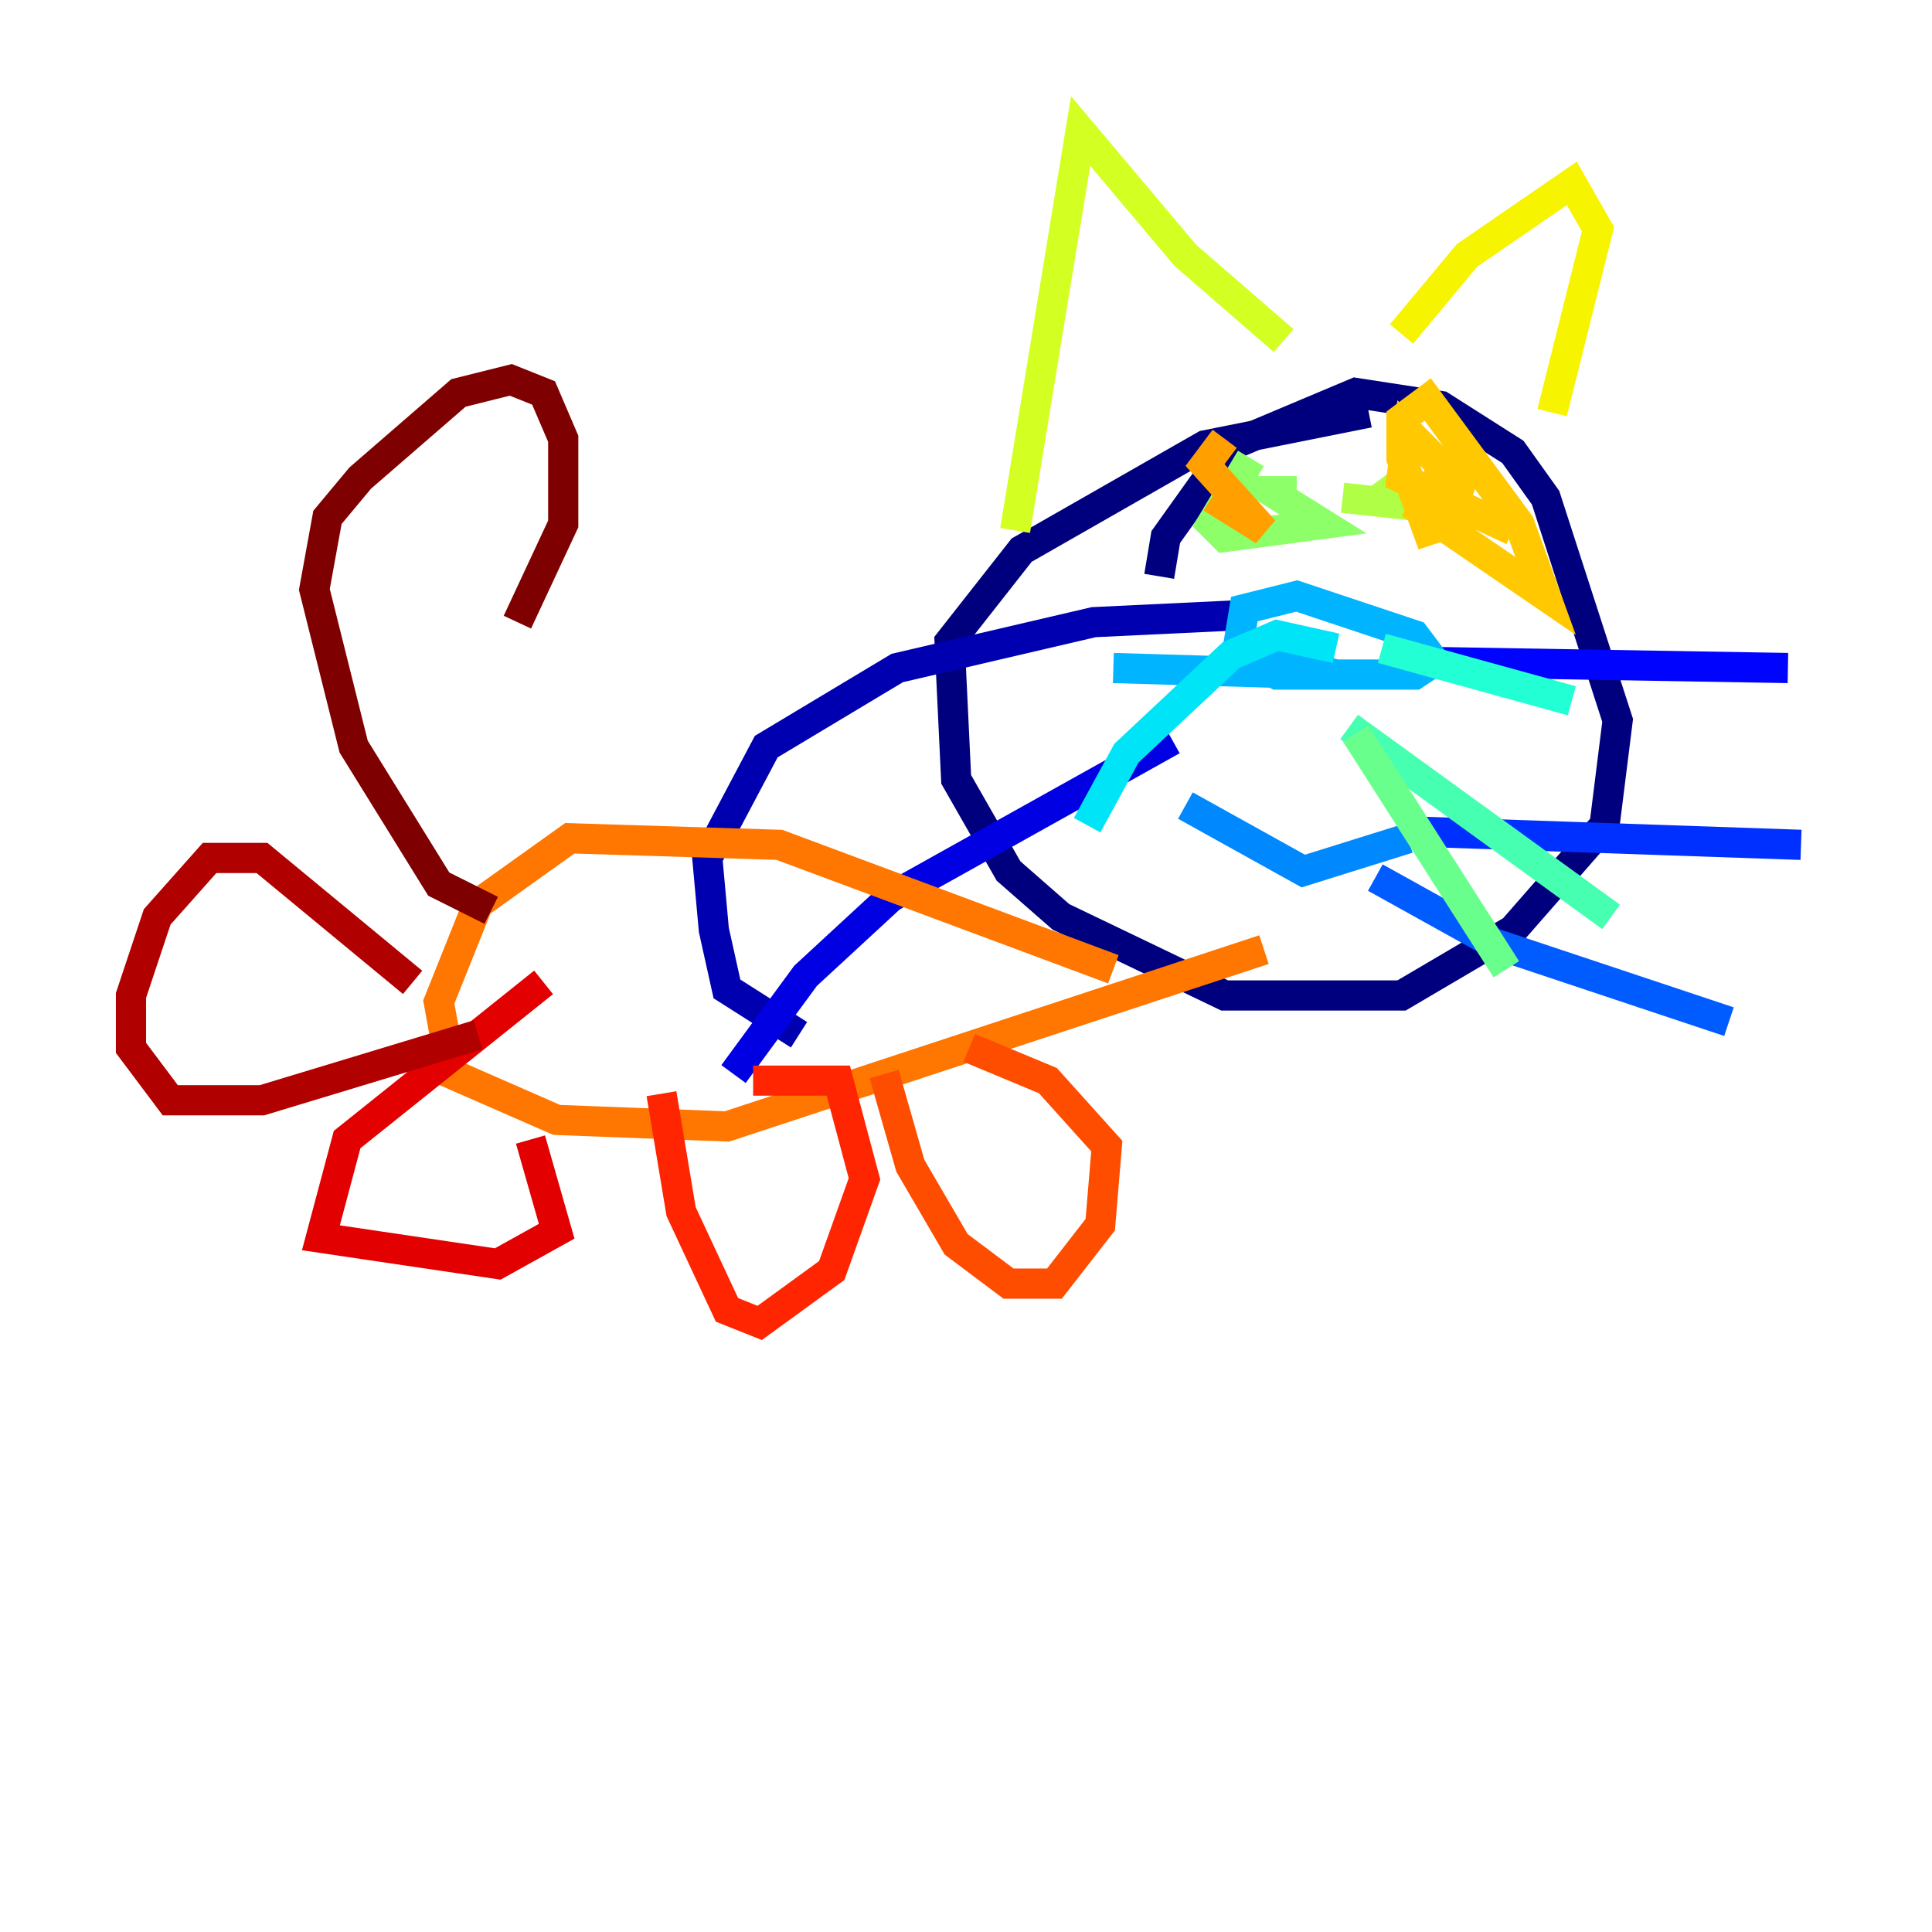 <?xml version="1.0" encoding="utf-8" ?>
<svg baseProfile="tiny" height="128" version="1.2" viewBox="0,0,128,128" width="128" xmlns="http://www.w3.org/2000/svg" xmlns:ev="http://www.w3.org/2001/xml-events" xmlns:xlink="http://www.w3.org/1999/xlink"><defs /><polyline fill="none" points="90.685,27.336 79.837,29.505 67.688,36.447 62.915,42.522 63.349,51.634 66.82,57.709 70.291,60.746 81.139,65.953 92.854,65.953 100.231,61.614 106.305,54.671 107.173,47.729 102.4,32.976 100.231,29.939 95.458,26.902 89.817,26.034 81.573,29.505 77.234,35.58 76.8,38.183" stroke="#00007f" stroke-width="2" /><polyline fill="none" points="81.573,40.786 72.461,41.22 59.444,44.258 50.766,49.464 46.861,56.841 47.295,61.614 48.163,65.519 52.936,68.556" stroke="#0000b1" stroke-width="2" /><polyline fill="none" points="77.668,49.031 59.01,59.444 53.37,64.651 48.597,71.159" stroke="#0000e3" stroke-width="2" /><polyline fill="none" points="92.854,43.824 118.454,44.258" stroke="#0004ff" stroke-width="2" /><polyline fill="none" points="94.156,55.105 119.322,55.973" stroke="#0030ff" stroke-width="2" /><polyline fill="none" points="91.119,58.142 98.929,62.481 114.549,67.688" stroke="#005cff" stroke-width="2" /><polyline fill="none" points="78.536,53.37 86.346,57.709 93.288,55.539" stroke="#0088ff" stroke-width="2" /><polyline fill="none" points="84.176,42.522 83.742,44.258 84.61,44.691 93.722,44.691 95.024,43.824 93.722,42.088 85.912,39.485 82.441,40.352 82.007,42.956 88.515,44.691 73.763,44.258" stroke="#00b4ff" stroke-width="2" /><polyline fill="none" points="72.027,54.671 74.63,49.898 81.573,43.39 84.61,42.088 88.515,42.956" stroke="#00e4f7" stroke-width="2" /><polyline fill="none" points="91.552,42.956 104.136,46.427" stroke="#22ffd4" stroke-width="2" /><polyline fill="none" points="89.383,48.163 106.739,60.746" stroke="#46ffb0" stroke-width="2" /><polyline fill="none" points="89.817,48.597 99.797,64.217" stroke="#69ff8d" stroke-width="2" /><polyline fill="none" points="82.875,30.373 80.271,34.712 81.139,35.58 87.647,34.712 84.176,32.542 85.912,32.542" stroke="#8dff69" stroke-width="2" /><polyline fill="none" points="91.552,31.675 92.854,33.41 88.949,32.976" stroke="#b0ff46" stroke-width="2" /><polyline fill="none" points="67.254,35.146 71.593,8.678 78.536,16.922 85.044,22.563" stroke="#d4ff22" stroke-width="2" /><polyline fill="none" points="92.854,22.129 97.193,16.922 104.136,12.149 105.871,15.186 102.834,27.336" stroke="#f7f400" stroke-width="2" /><polyline fill="none" points="95.891,30.373 94.156,33.844 102.4,39.485 100.664,34.712 94.59,26.468 92.854,27.77 92.854,30.373 94.59,35.146 95.891,34.712 96.759,32.108 93.288,28.637 92.854,31.675 100.231,35.146" stroke="#ffc800" stroke-width="2" /><polyline fill="none" points="81.139,29.071 79.837,30.807 83.742,35.146 80.271,32.976" stroke="#ff9f00" stroke-width="2" /><polyline fill="none" points="83.742,62.915 48.163,74.63 36.881,74.197 29.939,71.159 29.071,66.386 31.675,59.878 37.749,55.539 51.634,55.973 73.763,64.217" stroke="#ff7600" stroke-width="2" /><polyline fill="none" points="58.576,71.159 60.312,77.234 63.349,82.441 66.82,85.044 69.858,85.044 72.895,81.139 73.329,75.932 69.424,71.593 64.217,69.424" stroke="#ff4d00" stroke-width="2" /><polyline fill="none" points="43.824,72.461 45.125,80.271 48.163,86.78 50.332,87.647 55.105,84.176 57.275,78.102 55.539,71.593 49.898,71.593" stroke="#ff2500" stroke-width="2" /><polyline fill="none" points="36.014,65.085 22.997,75.498 21.261,82.007 32.976,83.742 36.881,81.573 35.146,75.498" stroke="#e30000" stroke-width="2" /><polyline fill="none" points="27.336,65.085 17.356,56.841 13.885,56.841 10.414,60.746 8.678,65.953 8.678,69.424 11.281,72.895 17.356,72.895 31.675,68.556" stroke="#b10000" stroke-width="2" /><polyline fill="none" points="32.542,60.312 29.071,58.576 23.43,49.464 20.827,39.051 21.695,34.278 23.864,31.675 30.373,26.034 33.844,25.166 36.014,26.034 37.315,29.071 37.315,34.712 34.278,41.22" stroke="#7f0000" stroke-width="2" /></svg>